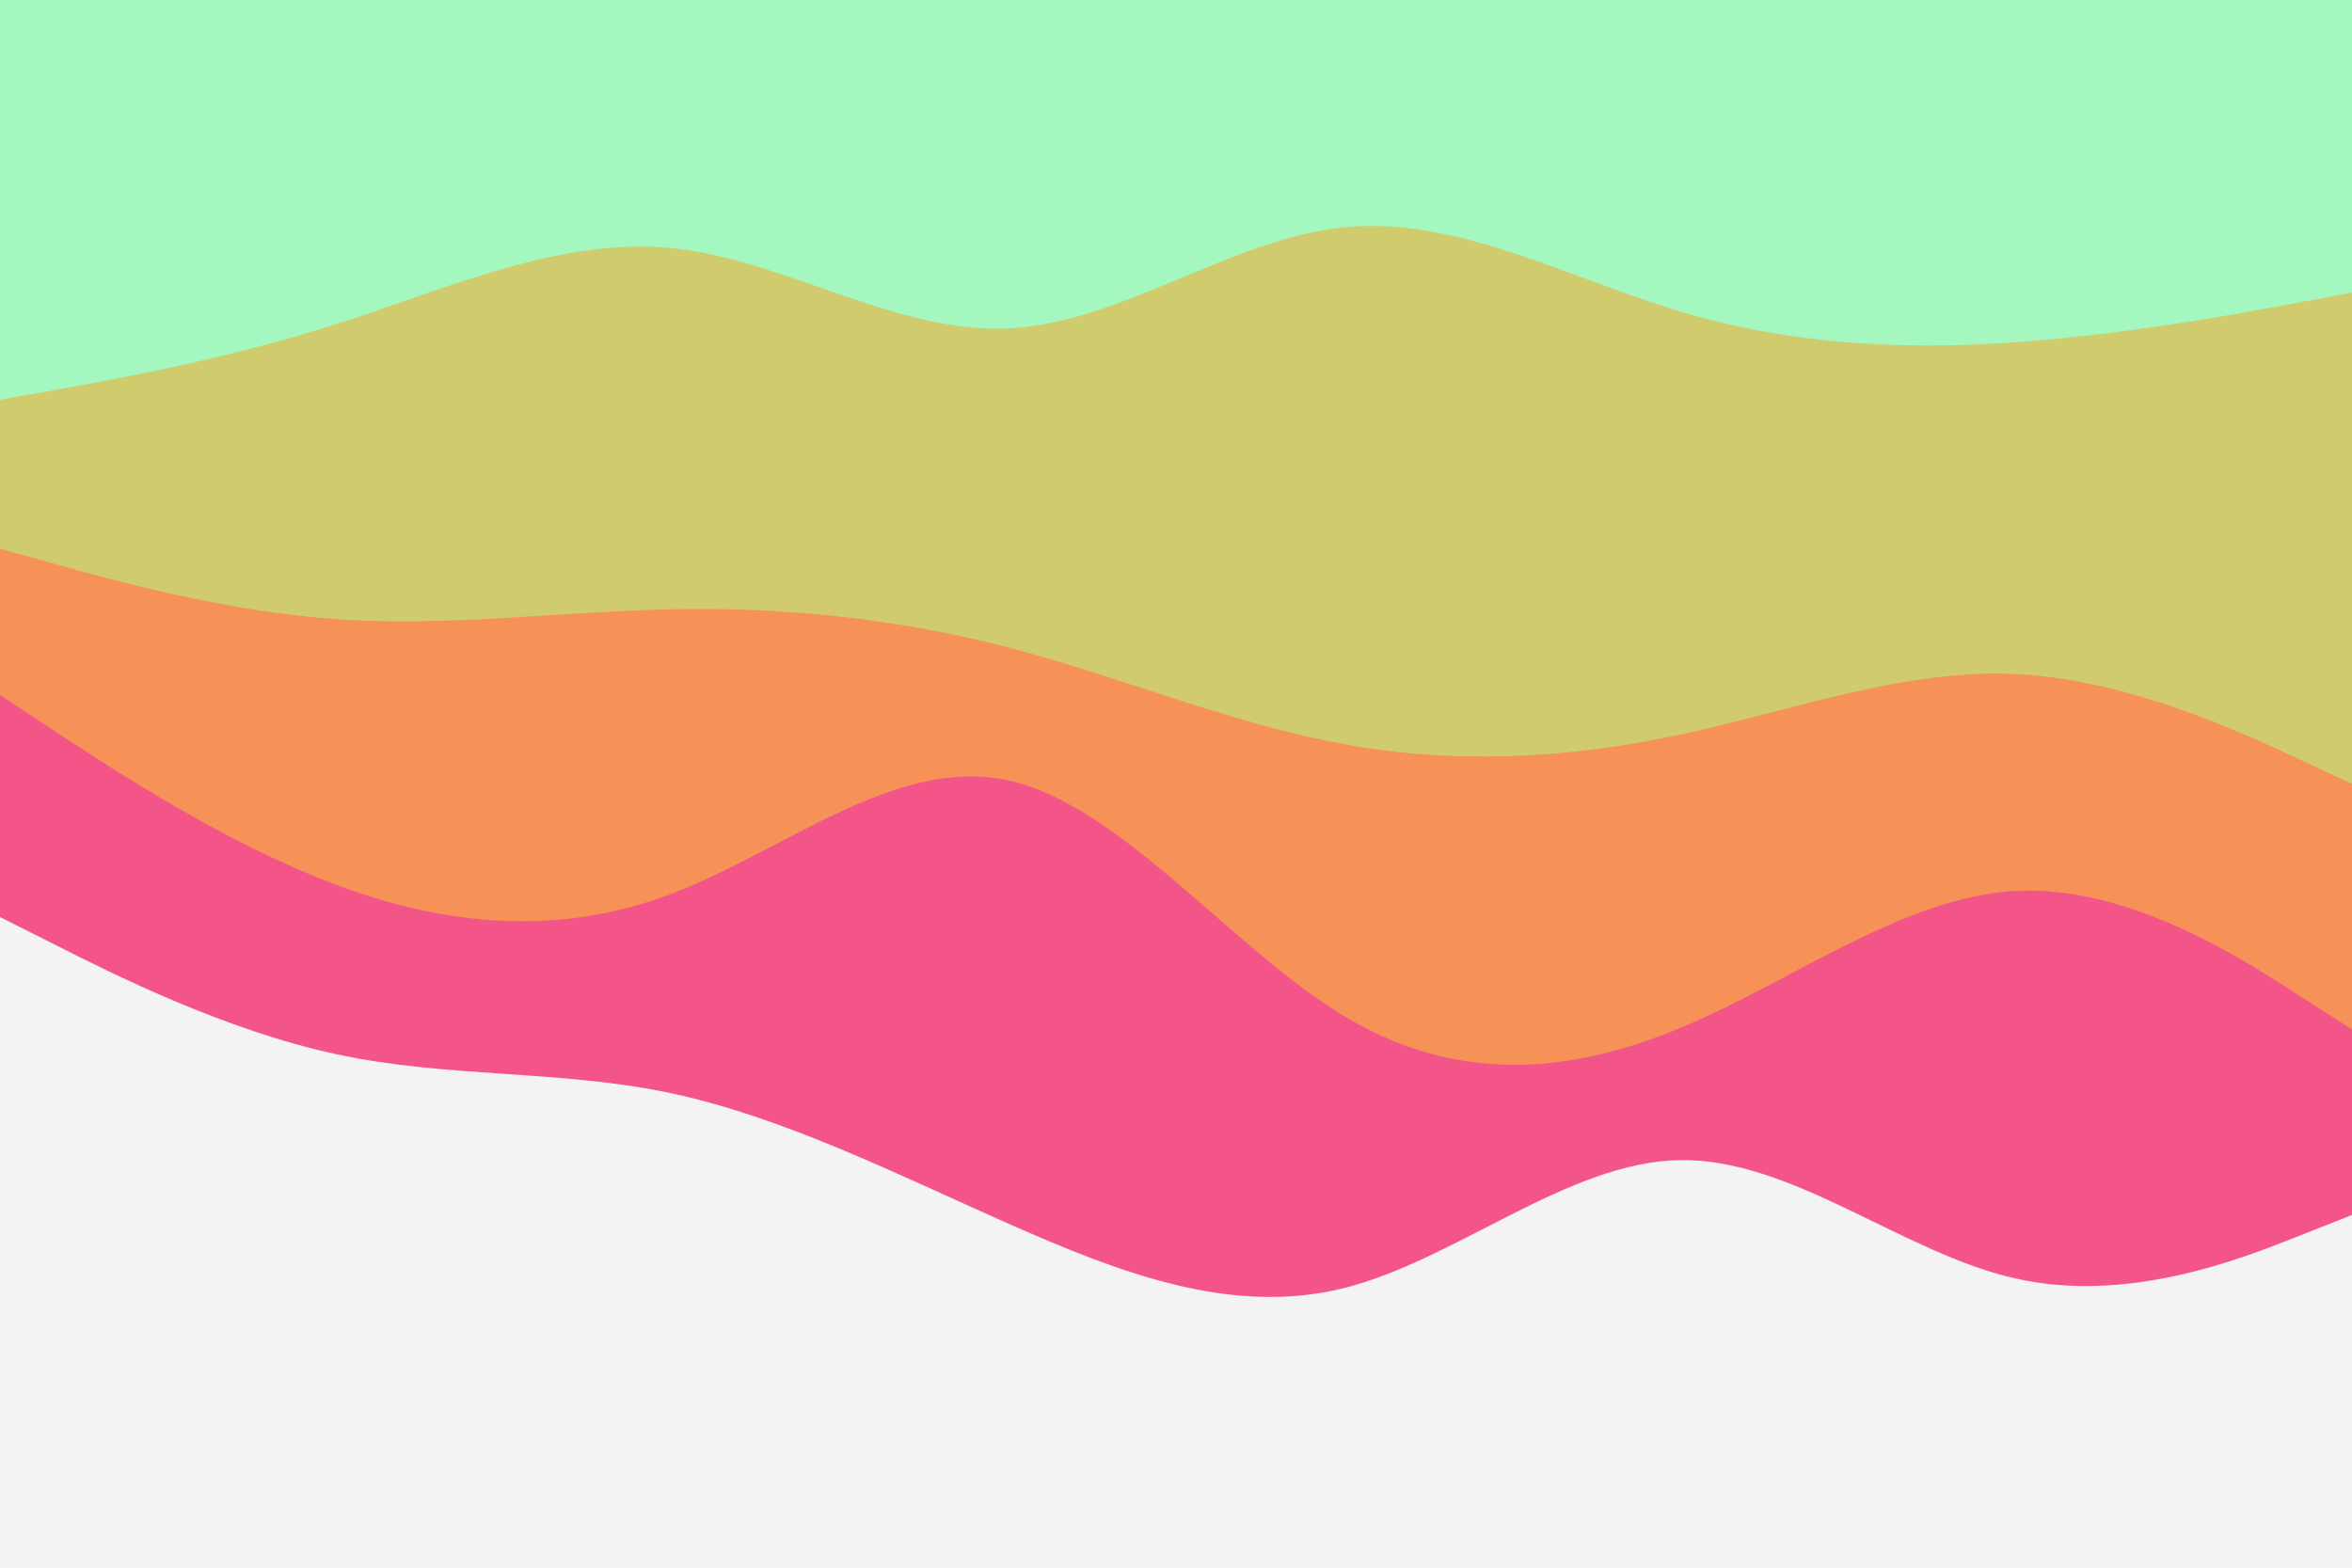 <svg id="visual" viewBox="0 0 900 600" width="900" height="600" xmlns="http://www.w3.org/2000/svg" xmlns:xlink="http://www.w3.org/1999/xlink" version="1.1"><rect x="0" y="0" width="900" height="600" fill="#f3f3f3"></rect><path d="M0 351L21.5 361.8C43 372.7 86 394.3 128.8 403.5C171.7 412.7 214.3 409.3 257.2 418.5C300 427.7 343 449.3 385.8 468.3C428.7 487.3 471.3 503.7 514.2 493C557 482.3 600 444.7 642.8 444C685.7 443.3 728.3 479.7 771.2 489.3C814 499 857 482 878.5 473.5L900 465L900 0L878.5 0C857 0 814 0 771.2 0C728.3 0 685.7 0 642.8 0C600 0 557 0 514.2 0C471.3 0 428.7 0 385.8 0C343 0 300 0 257.2 0C214.3 0 171.7 0 128.8 0C86 0 43 0 21.5 0L0 0Z" fill="#f35588"></path><path d="M0 266L21.5 280.2C43 294.3 86 322.7 128.8 338.7C171.7 354.7 214.3 358.3 257.2 342C300 325.7 343 289.3 385.8 298.7C428.7 308 471.3 363 514.2 388.8C557 414.7 600 411.3 642.8 393.5C685.7 375.7 728.3 343.3 771.2 341C814 338.7 857 366.3 878.5 380.2L900 394L900 0L878.5 0C857 0 814 0 771.2 0C728.3 0 685.7 0 642.8 0C600 0 557 0 514.2 0C471.3 0 428.7 0 385.8 0C343 0 300 0 257.2 0C214.3 0 171.7 0 128.8 0C86 0 43 0 21.5 0L0 0Z" fill="#f69158"></path><path d="M0 210L21.5 216C43 222 86 234 128.8 237C171.7 240 214.3 234 257.2 233.2C300 232.3 343 236.7 385.8 247.8C428.7 259 471.3 277 514.2 284.8C557 292.7 600 290.3 642.8 281.2C685.7 272 728.3 256 771.2 258C814 260 857 280 878.5 290L900 300L900 0L878.5 0C857 0 814 0 771.2 0C728.3 0 685.7 0 642.8 0C600 0 557 0 514.2 0C471.3 0 428.7 0 385.8 0C343 0 300 0 257.2 0C214.3 0 171.7 0 128.8 0C86 0 43 0 21.5 0L0 0Z" fill="#d0cb6c"></path><path d="M0 153L21.5 149.2C43 145.3 86 137.7 128.8 124C171.7 110.3 214.3 90.7 257.2 95C300 99.3 343 127.7 385.8 125.7C428.7 123.7 471.3 91.3 514.2 87C557 82.7 600 106.3 642.8 119.2C685.7 132 728.3 134 771.2 131C814 128 857 120 878.5 116L900 112L900 0L878.5 0C857 0 814 0 771.2 0C728.3 0 685.7 0 642.8 0C600 0 557 0 514.2 0C471.3 0 428.7 0 385.8 0C343 0 300 0 257.2 0C214.3 0 171.7 0 128.8 0C86 0 43 0 21.5 0L0 0Z" fill="#a3f7bf"></path></svg>